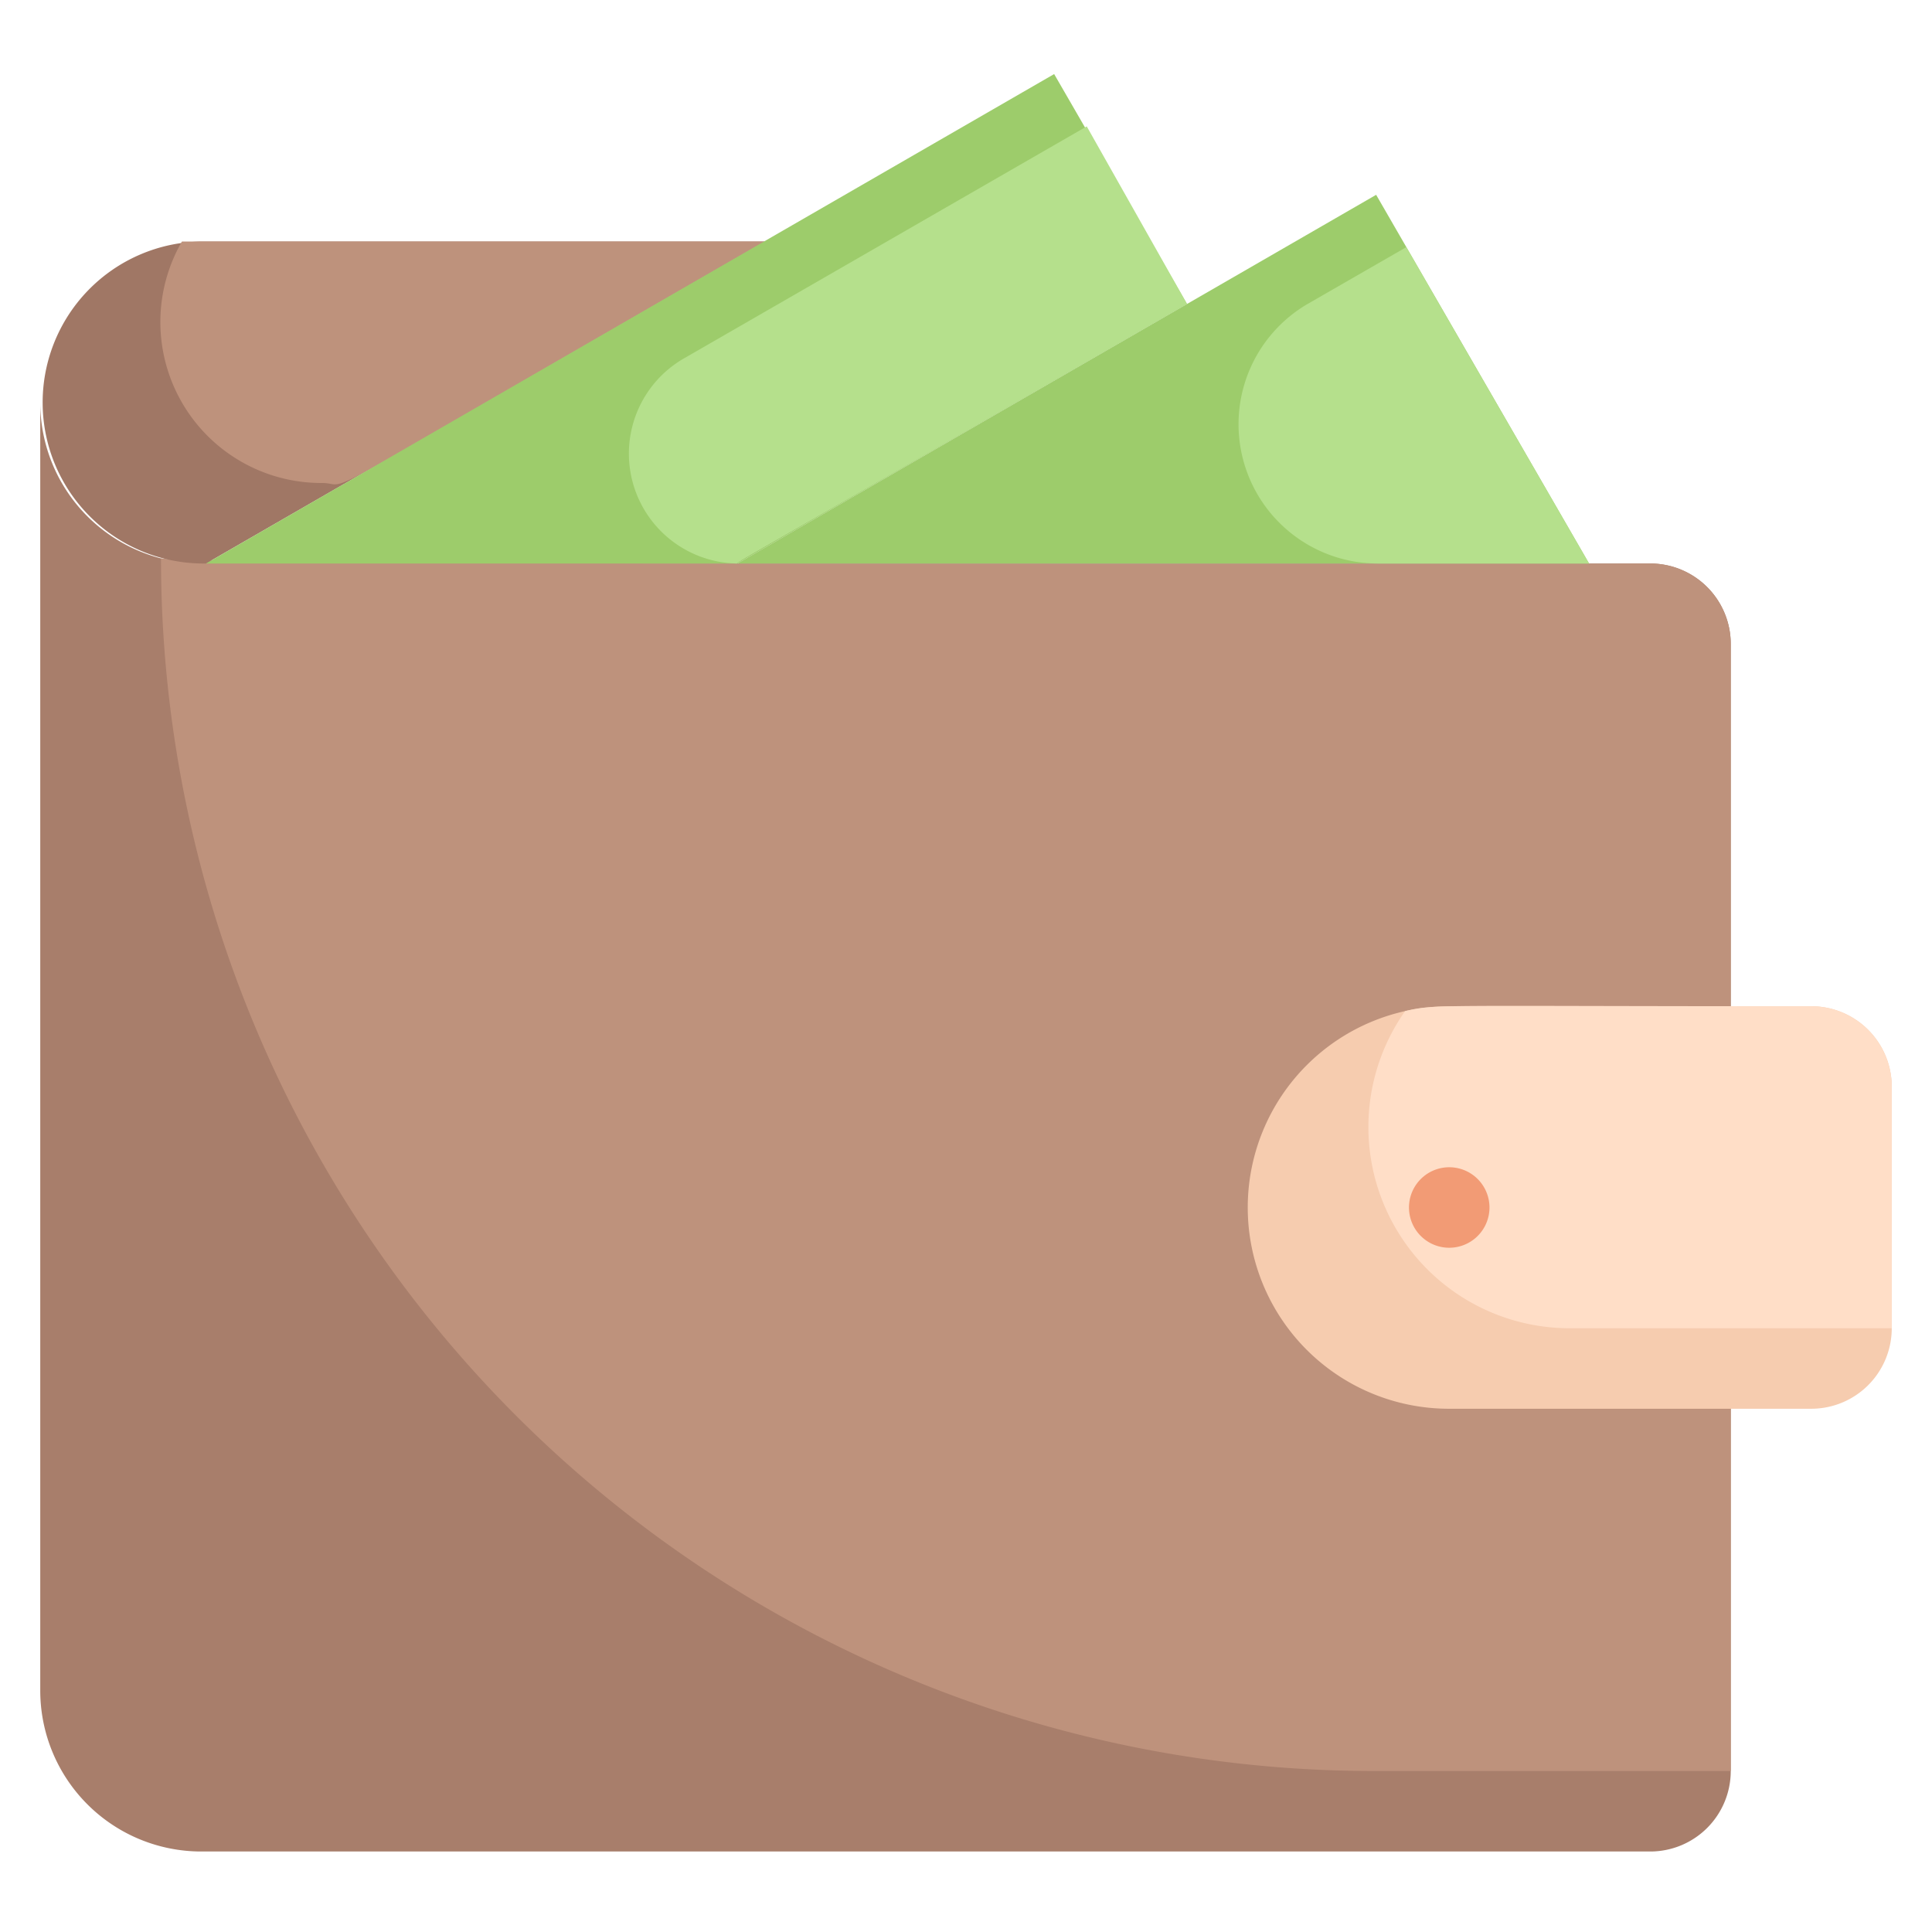 <svg height="512" viewBox="0 0 48 48" width="512" xmlns="http://www.w3.org/2000/svg">
    <g id="Wallet_with_money" data-name="Wallet with money">
        <path d="m43 16v28a2 2 0 0 1 -2 2h-36a4 4 0 0 1 -4-4v-32a4 4 0 0 0 4 4h36a2 2 0 0 1 2 2z" fill="#a87e6b"/>
        <path d="m43 16v28h-8.87a30.13 30.13 0 0 1 -30.13-30.13c.72.2 37.1.13 37 .13a2 2 0 0 1 2 2z" fill="#be927c"/>
        <path d="m45 35h-9a5 5 0 0 1 0-10h9a2 2 0 0 1 2 2v6a2 2 0 0 1 -2 2z" fill="#f6ccaf"/>
        <path d="m47 27v6h-8a5 5 0 0 1 -4.09-7.88c.77-.18.7-.12 10.09-.12a2 2 0 0 1 2 2z" fill="#ffdec7"/>
        <path d="m19 6-13.88 8a4 4 0 1 1 -.12-8z" fill="#a07765"/>
        <path d="m36 31a1 1 0 1 1 .71-1.71 1 1 0 0 1 -.71 1.71z" fill="#f29b75"/>
        <path d="m19 6c-11.89 6.85-10.17 6-11 6a4 4 0 0 1 -3.48-6z" fill="#be927c"/>
        <path d="m39.48 14h-21.16l15.87-9.16z" fill="#9dcc6b"/>
        <path d="m39.48 14h-5.26a3.46 3.46 0 0 1 -1.73-6.45l2.45-1.41z" fill="#b5e08c"/>
        <path d="m29.49 7.55-11.17 6.45h-13.2l21.07-12.16z" fill="#9dcc6b"/>
        <path d="m29.49 7.55c-10.49 6.06-11.27 6.45-11.17 6.45a2.73 2.73 0 0 1 -1.32-5.1l10-5.76z" fill="#b5e08c"/>
    </g>
</svg>